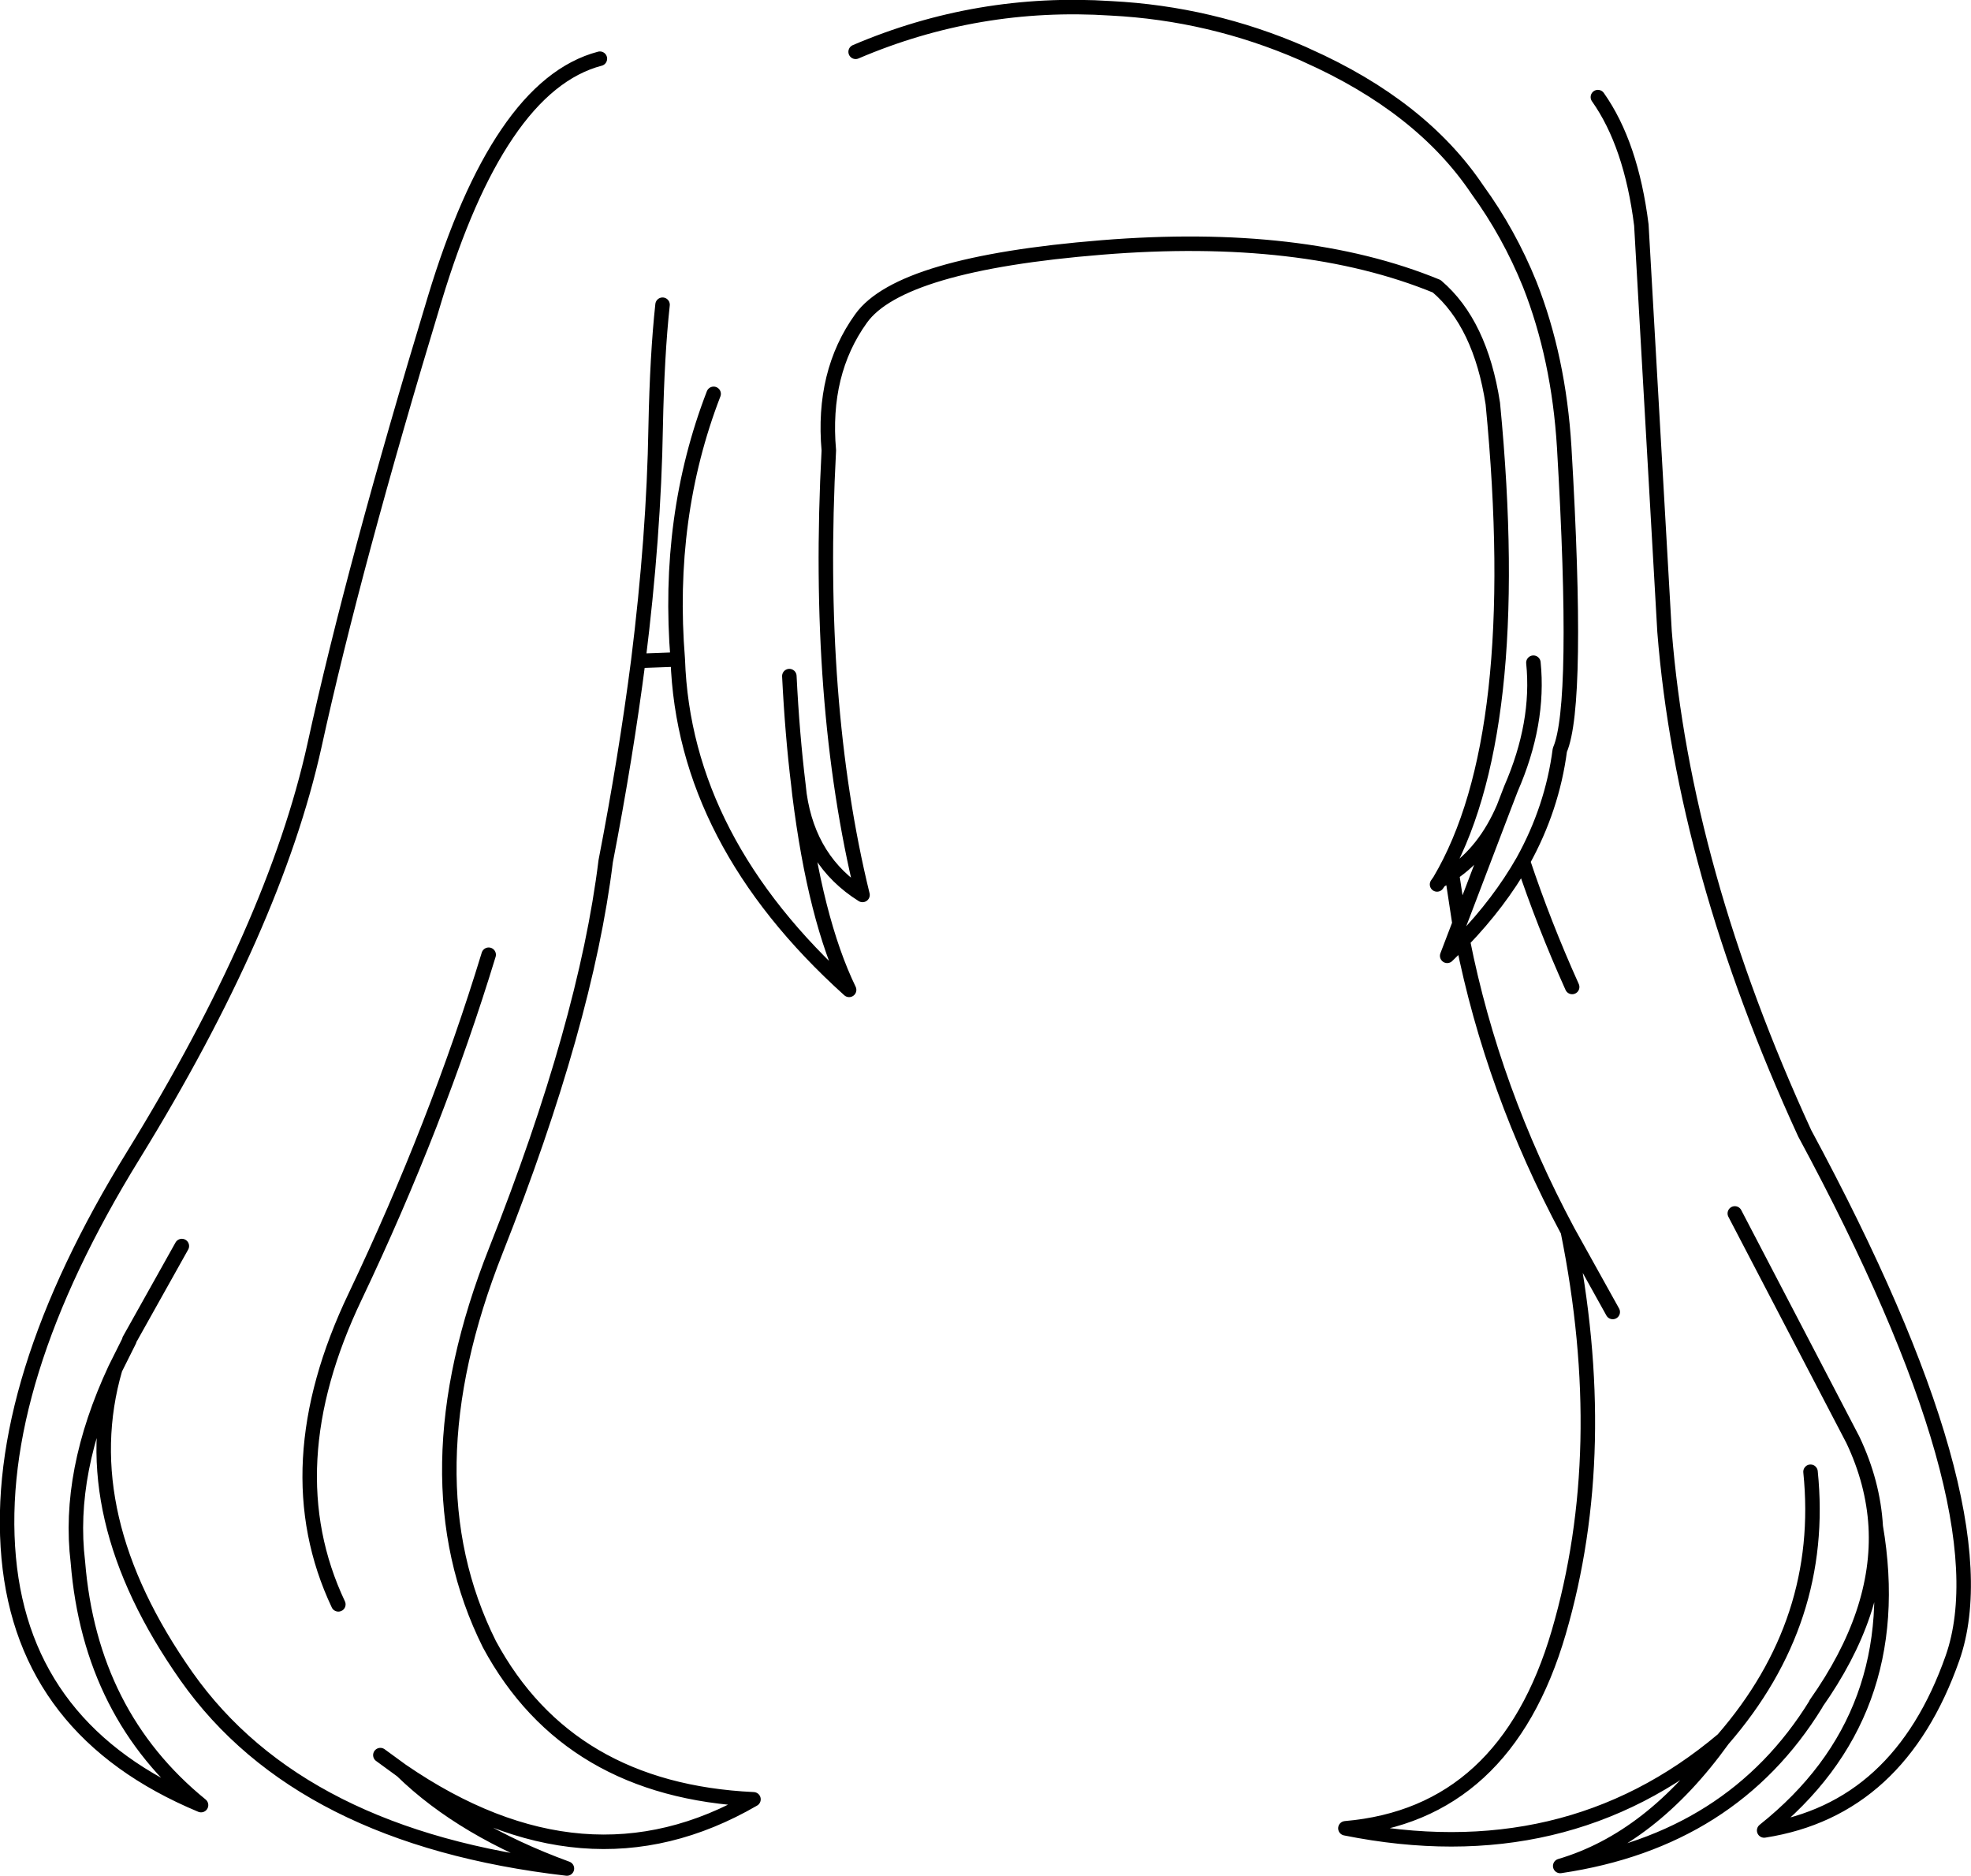 <?xml version="1.0" encoding="UTF-8" standalone="no"?>
<svg xmlns:xlink="http://www.w3.org/1999/xlink" height="258.85px" width="272.05px" xmlns="http://www.w3.org/2000/svg">
  <g transform="matrix(1.0, 0.0, 0.0, 1.0, 136.05, 129.4)">
    <path d="M-17.95 -122.25 Q-1.1 -129.45 17.3 -128.25 31.05 -127.55 43.7 -122.05 L44.35 -121.75 Q60.15 -114.7 67.85 -103.25 72.25 -97.2 75.1 -90.15 79.1 -80.0 79.85 -67.7 81.95 -32.1 79.25 -25.9 78.2 -17.85 74.15 -10.55 77.05 -1.85 80.95 6.8 M62.3 -7.35 L62.65 -7.85 Q74.45 -27.75 70.0 -73.7 68.3 -84.75 62.25 -89.9 43.75 -97.5 16.0 -95.25 -11.8 -93.0 -17.2 -85.45 -22.6 -77.95 -21.65 -67.25 -23.5 -32.5 -17.0 -5.9 -24.35 -10.5 -25.7 -19.75 -23.55 -2.5 -18.85 7.2 -41.65 -13.35 -42.5 -38.4 L-47.95 -38.2 Q-49.65 -25.0 -52.45 -10.55 -55.2 11.8 -67.6 43.15 -80.0 74.45 -68.5 97.5 -57.6 117.7 -32.05 118.9 -55.25 132.35 -80.6 114.95 -72.15 123.2 -57.8 128.45 -94.6 124.2 -110.3 101.95 -126.0 79.65 -120.15 59.5 -126.8 73.75 -125.3 86.15 -123.6 107.25 -108.3 119.7 -132.65 109.55 -134.85 85.55 -137.05 61.45 -117.6 29.95 -98.15 -1.65 -92.65 -26.5 -87.2 -51.4 -76.05 -88.15 -71.65 -102.7 -66.05 -110.95 -60.3 -119.45 -53.25 -121.3 M75.6 -37.95 Q76.45 -29.6 72.5 -20.55 L71.5 -17.95 65.4 -1.95 63.7 2.5 65.85 0.4 Q70.9 -4.85 74.15 -10.55 M62.65 -7.85 L64.35 -8.85 Q68.9 -11.9 71.5 -17.95 M65.4 -1.95 L64.35 -8.85 M84.5 -116.0 Q89.1 -109.5 90.5 -98.35 L93.7 -42.25 Q96.3 -9.45 113.05 27.0 140.8 78.45 133.45 99.4 126.1 120.3 107.45 123.2 127.3 107.4 122.85 81.25 123.5 93.1 114.6 105.7 L114.6 105.75 Q103.0 124.6 79.3 128.1 91.85 124.4 101.75 110.65 80.0 129.0 49.65 122.9 71.75 121.0 79.1 95.85 86.45 70.7 80.35 40.5 69.95 21.05 65.85 0.4 M-47.95 -38.2 Q-45.8 -55.45 -45.55 -70.5 -45.35 -80.45 -44.6 -87.35 M-25.7 -19.75 L-25.85 -21.1 Q-26.7 -28.05 -27.1 -36.1 M-37.55 -75.05 Q-44.1 -58.1 -42.5 -38.4 M-120.15 59.5 L-118.2 55.6 -118.2 55.5 -110.95 42.55 M-68.6 2.35 Q-75.75 25.8 -87.0 49.45 -98.3 73.05 -89.35 92.0 M-83.55 112.8 L-80.6 114.95 M122.85 81.25 Q122.5 75.2 119.7 69.3 L103.4 38.05 M101.75 110.65 Q115.95 94.3 113.85 73.7 M80.35 40.5 L86.55 51.65" fill="none" stroke="#000000" stroke-linecap="round" stroke-linejoin="round" stroke-width="2.0"/>
  </g>
</svg>
